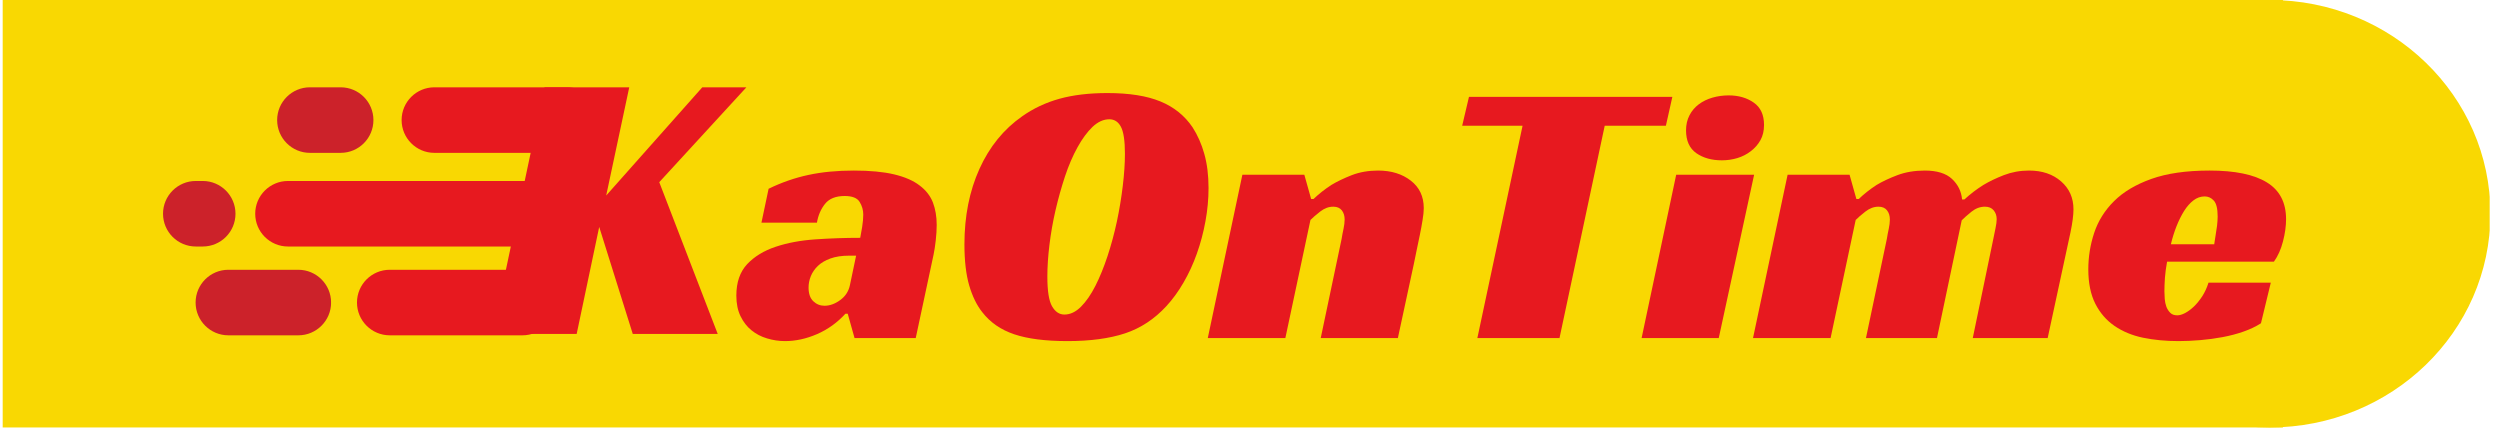 <svg xmlns="http://www.w3.org/2000/svg" xmlns:xlink="http://www.w3.org/1999/xlink" width="586" zoomAndPan="magnify" viewBox="0 0 439.5 75.75" height="101" preserveAspectRatio="xMidYMid meet" version="1.0"><defs><clipPath id="541251e7aa"><path d="M 360.188 0 L 437.977 0 L 437.977 75.148 L 360.188 75.148 Z M 360.188 0 " clip-rule="nonzero"/></clipPath><clipPath id="923818373c"><path d="M 399.004 0 C 377.566 0 360.188 16.824 360.188 37.574 C 360.188 58.328 377.566 75.148 399.004 75.148 C 420.441 75.148 437.816 58.328 437.816 37.574 C 437.816 16.824 420.441 0 399.004 0 Z M 399.004 0 " clip-rule="nonzero"/></clipPath><clipPath id="fc198c5dc5"><path d="M 0.473 0 L 401.344 0 L 401.344 75.148 L 0.473 75.148 Z M 0.473 0 " clip-rule="nonzero"/></clipPath><clipPath id="375feb4e48"><path d="M 86 15.348 L 132 15.348 L 132 58.707 L 86 58.707 Z M 86 15.348 " clip-rule="nonzero"/></clipPath><clipPath id="8cc3bed6c3"><path d="M 70.602 15.348 L 105.48 15.348 L 105.48 26.871 L 70.602 26.871 Z M 70.602 15.348 " clip-rule="nonzero"/></clipPath><clipPath id="f11710d08e"><path d="M 76.363 15.348 L 99.691 15.348 C 102.871 15.348 105.453 17.93 105.453 21.109 C 105.453 24.289 102.871 26.871 99.691 26.871 L 76.363 26.871 C 73.184 26.871 70.602 24.289 70.602 21.109 C 70.602 17.93 73.184 15.348 76.363 15.348 Z M 76.363 15.348 " clip-rule="nonzero"/></clipPath><clipPath id="7c6acd3bbc"><path d="M 48.723 15.348 L 65.691 15.348 L 65.691 26.871 L 48.723 26.871 Z M 48.723 15.348 " clip-rule="nonzero"/></clipPath><clipPath id="dc19730283"><path d="M 54.484 15.348 L 59.887 15.348 C 63.07 15.348 65.648 17.93 65.648 21.109 C 65.648 24.289 63.07 26.871 59.887 26.871 L 54.484 26.871 C 51.305 26.871 48.723 24.289 48.723 21.109 C 48.723 17.93 51.305 15.348 54.484 15.348 Z M 54.484 15.348 " clip-rule="nonzero"/></clipPath><clipPath id="42bb49e7db"><path d="M 34.387 47.426 L 58.238 47.426 L 58.238 58.949 L 34.387 58.949 Z M 34.387 47.426 " clip-rule="nonzero"/></clipPath><clipPath id="4af4af1062"><path d="M 40.148 47.426 L 52.445 47.426 C 55.625 47.426 58.207 50.004 58.207 53.188 C 58.207 56.367 55.625 58.949 52.445 58.949 L 40.148 58.949 C 36.965 58.949 34.387 56.367 34.387 53.188 C 34.387 50.004 36.965 47.426 40.148 47.426 Z M 40.148 47.426 " clip-rule="nonzero"/></clipPath><clipPath id="87be186566"><path d="M 62.758 47.426 L 97.633 47.426 L 97.633 58.949 L 62.758 58.949 Z M 62.758 47.426 " clip-rule="nonzero"/></clipPath><clipPath id="198bd1a3c1"><path d="M 68.52 47.426 L 91.848 47.426 C 95.027 47.426 97.605 50.004 97.605 53.188 C 97.605 56.367 95.027 58.949 91.848 58.949 L 68.52 58.949 C 65.336 58.949 62.758 56.367 62.758 53.188 C 62.758 50.004 65.336 47.426 68.52 47.426 Z M 68.52 47.426 " clip-rule="nonzero"/></clipPath><clipPath id="e13067e57f"><path d="M 44.867 31.816 L 100.535 31.816 L 100.535 43.336 L 44.867 43.336 Z M 44.867 31.816 " clip-rule="nonzero"/></clipPath><clipPath id="25eb7d7eff"><path d="M 50.629 31.816 L 94.738 31.816 C 97.918 31.816 100.496 34.395 100.496 37.574 C 100.496 40.758 97.918 43.336 94.738 43.336 L 50.629 43.336 C 47.445 43.336 44.867 40.758 44.867 37.574 C 44.867 34.395 47.445 31.816 50.629 31.816 Z M 50.629 31.816 " clip-rule="nonzero"/></clipPath><clipPath id="fedd879912"><path d="M 28.66 31.816 L 41.441 31.816 L 41.441 43.336 L 28.66 43.336 Z M 28.66 31.816 " clip-rule="nonzero"/></clipPath><clipPath id="295ab28dcd"><path d="M 34.422 31.816 L 35.641 31.816 C 38.82 31.816 41.398 34.395 41.398 37.574 C 41.398 40.758 38.82 43.336 35.641 43.336 L 34.422 43.336 C 31.242 43.336 28.66 40.758 28.66 37.574 C 28.66 34.395 31.242 31.816 34.422 31.816 Z M 34.422 31.816 " clip-rule="nonzero"/></clipPath></defs><g clip-path="url(#541251e7aa)"><g clip-path="url(#923818373c)"><path fill="#f9d802" d="M 360.188 0 L 437.684 0 L 437.684 75.148 L 360.188 75.148 Z M 360.188 0 " fill-opacity="1" fill-rule="nonzero"/></g></g><g clip-path="url(#fc198c5dc5)"><path fill="#f9d802" d="M 0.473 0 L 401.469 0 L 401.469 75.148 L 0.473 75.148 Z M 0.473 0 " fill-opacity="1" fill-rule="nonzero"/></g><g clip-path="url(#375feb4e48)"><path fill="#e7191f" d="M 106.57 34.371 L 123.516 15.289 L 131.27 15.289 L 115.898 32.027 L 126.332 59.113 L 111.367 59.113 L 105.34 39.895 L 101.293 59.113 L 86.465 59.113 L 95.73 15.352 L 110.621 15.352 Z M 106.57 34.371 " fill-opacity="1" fill-rule="nonzero"/></g><g clip-path="url(#8cc3bed6c3)"><g clip-path="url(#f11710d08e)"><path fill="#e7191f" d="M 70.602 15.348 L 105.434 15.348 L 105.434 26.871 L 70.602 26.871 Z M 70.602 15.348 " fill-opacity="1" fill-rule="nonzero"/></g></g><g clip-path="url(#7c6acd3bbc)"><g clip-path="url(#dc19730283)"><path fill="#cc222a" d="M 48.723 15.348 L 65.645 15.348 L 65.645 26.871 L 48.723 26.871 Z M 48.723 15.348 " fill-opacity="1" fill-rule="nonzero"/></g></g><g clip-path="url(#42bb49e7db)"><g clip-path="url(#4af4af1062)"><path fill="#cc222a" d="M 34.387 47.426 L 58.195 47.426 L 58.195 58.949 L 34.387 58.949 Z M 34.387 47.426 " fill-opacity="1" fill-rule="nonzero"/></g></g><g clip-path="url(#87be186566)"><g clip-path="url(#198bd1a3c1)"><path fill="#e7191f" d="M 62.758 47.426 L 97.59 47.426 L 97.59 58.949 L 62.758 58.949 Z M 62.758 47.426 " fill-opacity="1" fill-rule="nonzero"/></g></g><g clip-path="url(#e13067e57f)"><g clip-path="url(#25eb7d7eff)"><path fill="#e7191f" d="M 44.867 31.816 L 100.492 31.816 L 100.492 43.336 L 44.867 43.336 Z M 44.867 31.816 " fill-opacity="1" fill-rule="nonzero"/></g></g><g clip-path="url(#fedd879912)"><g clip-path="url(#295ab28dcd)"><path fill="#cc222a" d="M 28.66 31.816 L 41.398 31.816 L 41.398 43.336 L 28.66 43.336 Z M 28.66 31.816 " fill-opacity="1" fill-rule="nonzero"/></g></g><path fill="#e7191f" d="M 135.121 33.184 C 137.398 32.074 139.723 31.266 142.098 30.758 C 144.484 30.242 147.152 29.984 150.094 29.984 C 152.945 29.984 155.305 30.207 157.176 30.652 C 159.047 31.098 160.539 31.742 161.652 32.594 C 162.773 33.434 163.555 34.434 164.004 35.594 C 164.445 36.758 164.672 38.07 164.672 39.535 C 164.672 40.383 164.613 41.301 164.504 42.277 C 164.391 43.258 164.266 44.082 164.125 44.746 L 160.984 59.434 L 150.23 59.434 L 149.031 55.16 L 148.621 55.16 C 147.195 56.715 145.535 57.91 143.645 58.734 C 141.754 59.555 139.871 59.965 138.004 59.965 C 136.93 59.965 135.879 59.805 134.848 59.492 C 133.824 59.191 132.914 58.719 132.117 58.07 C 131.316 57.426 130.676 56.598 130.191 55.598 C 129.699 54.598 129.449 53.387 129.449 51.961 C 129.449 49.641 130.082 47.801 131.344 46.445 C 132.617 45.094 134.289 44.074 136.363 43.383 C 138.438 42.688 140.773 42.254 143.375 42.078 C 145.98 41.898 148.598 41.809 151.23 41.809 C 151.32 41.363 151.434 40.73 151.566 39.914 C 151.695 39.086 151.762 38.359 151.762 37.73 C 151.762 36.934 151.551 36.191 151.125 35.504 C 150.707 34.805 149.828 34.457 148.484 34.457 C 146.926 34.457 145.777 34.918 145.043 35.836 C 144.312 36.746 143.836 37.848 143.617 39.141 L 133.863 39.141 Z M 150.504 44.945 L 149.289 44.945 C 148.004 44.945 146.898 45.109 145.98 45.445 C 145.07 45.777 144.336 46.215 143.781 46.746 C 143.227 47.285 142.812 47.883 142.539 48.551 C 142.273 49.219 142.145 49.887 142.145 50.551 C 142.145 51.625 142.422 52.426 142.98 52.961 C 143.531 53.488 144.191 53.75 144.949 53.75 C 145.879 53.75 146.801 53.418 147.711 52.75 C 148.629 52.082 149.203 51.195 149.426 50.082 Z M 150.504 44.945 " fill-opacity="1" fill-rule="nonzero"/><path fill="#e7191f" d="M 194.68 16.359 C 198.512 16.359 201.617 16.852 203.996 17.832 C 206.379 18.812 208.266 20.328 209.652 22.379 C 210.539 23.754 211.23 25.309 211.715 27.047 C 212.207 28.785 212.461 30.789 212.461 33.062 C 212.461 35.012 212.277 36.969 211.914 38.926 C 211.555 40.891 211.055 42.773 210.41 44.582 C 209.773 46.379 208.992 48.074 208.074 49.656 C 207.164 51.234 206.152 52.625 205.043 53.824 C 202.949 56.098 200.527 57.691 197.789 58.602 C 195.051 59.508 191.672 59.965 187.656 59.965 C 183.781 59.965 180.664 59.562 178.297 58.766 C 175.941 57.973 174.07 56.676 172.688 54.887 C 171.703 53.645 170.934 52.066 170.379 50.156 C 169.824 48.242 169.547 45.836 169.547 42.945 C 169.547 38.004 170.426 33.59 172.184 29.699 C 173.945 25.797 176.453 22.711 179.711 20.438 C 181.668 19.055 183.855 18.027 186.262 17.359 C 188.668 16.695 191.473 16.359 194.68 16.359 Z M 187.125 55.297 C 188.148 55.297 189.113 54.84 190.023 53.934 C 190.941 53.016 191.793 51.789 192.574 50.25 C 193.352 48.715 194.062 46.969 194.711 45.004 C 195.355 43.047 195.902 41.02 196.352 38.926 C 196.793 36.836 197.137 34.758 197.383 32.699 C 197.633 30.629 197.762 28.742 197.762 27.047 C 197.762 24.734 197.52 23.141 197.047 22.27 C 196.582 21.402 195.902 20.969 195.016 20.969 C 193.992 20.969 193.012 21.414 192.07 22.301 C 191.141 23.191 190.258 24.387 189.434 25.879 C 188.602 27.375 187.863 29.09 187.219 31.031 C 186.582 32.965 186.023 34.953 185.551 37.004 C 185.082 39.043 184.73 41.07 184.488 43.082 C 184.246 45.082 184.125 46.926 184.125 48.613 C 184.125 51.152 184.398 52.898 184.957 53.855 C 185.512 54.82 186.234 55.297 187.125 55.297 Z M 187.125 55.297 " fill-opacity="1" fill-rule="nonzero"/><path fill="#e7191f" d="M 230.91 34.988 C 231.84 34.102 232.887 33.273 234.051 32.516 C 235.07 31.902 236.27 31.328 237.645 30.789 C 239.031 30.254 240.574 29.984 242.273 29.984 C 244.586 29.984 246.504 30.578 248.02 31.758 C 249.539 32.934 250.297 34.543 250.297 36.594 C 250.297 37.168 250.223 37.875 250.086 38.699 C 249.953 39.52 249.797 40.379 249.613 41.277 C 249.438 42.168 249.254 43.066 249.051 43.973 C 248.848 44.883 248.68 45.699 248.551 46.414 L 245.746 59.434 L 232.184 59.434 L 235.855 42.004 C 235.945 41.43 236.055 40.844 236.188 40.246 C 236.316 39.641 236.387 39.09 236.387 38.594 C 236.387 37.926 236.219 37.391 235.887 36.973 C 235.551 36.547 235.051 36.336 234.383 36.336 C 233.582 36.336 232.812 36.625 232.078 37.199 C 231.34 37.777 230.773 38.27 230.379 38.668 L 225.965 59.434 L 212.328 59.434 L 218.41 30.715 L 229.301 30.715 L 230.5 34.988 Z M 230.91 34.988 " fill-opacity="1" fill-rule="nonzero"/><path fill="#e7191f" d="M 292.863 22.105 L 282.109 22.105 L 274.16 59.434 L 259.719 59.434 L 267.668 22.105 L 257.051 22.105 L 258.246 17.027 L 294 17.027 Z M 292.863 22.105 " fill-opacity="1" fill-rule="nonzero"/><path fill="#e7191f" d="M 302.156 59.434 L 288.594 59.434 L 294.676 30.715 L 308.375 30.715 Z M 310.117 21.969 C 310.117 23 309.906 23.895 309.48 24.652 C 309.059 25.402 308.496 26.043 307.797 26.574 C 307.109 27.113 306.32 27.516 305.434 27.789 C 304.539 28.055 303.629 28.184 302.703 28.184 C 300.91 28.184 299.414 27.766 298.211 26.926 C 297.004 26.074 296.406 24.738 296.406 22.906 C 296.406 21.93 296.605 21.051 297.012 20.27 C 297.414 19.492 297.961 18.848 298.652 18.332 C 299.336 17.816 300.137 17.43 301.047 17.164 C 301.965 16.902 302.918 16.77 303.898 16.77 C 305.637 16.77 307.109 17.195 308.312 18.043 C 309.516 18.883 310.117 20.191 310.117 21.969 Z M 310.117 21.969 " fill-opacity="1" fill-rule="nonzero"/><path fill="#e7191f" d="M 326.762 34.988 C 327.691 34.102 328.738 33.273 329.902 32.516 C 330.922 31.902 332.145 31.328 333.57 30.789 C 334.996 30.254 336.598 29.984 338.379 29.984 C 340.523 29.984 342.117 30.477 343.16 31.457 C 344.207 32.438 344.801 33.637 344.934 35.062 L 345.344 35.062 C 346.363 34.121 347.473 33.273 348.68 32.516 C 349.699 31.902 350.898 31.328 352.273 30.789 C 353.66 30.254 355.133 29.984 356.703 29.984 C 359.02 29.984 360.898 30.621 362.348 31.895 C 363.793 33.16 364.516 34.789 364.516 36.789 C 364.516 37.82 364.34 39.184 363.984 40.883 C 363.629 42.574 363.23 44.414 362.789 46.414 L 359.98 59.434 L 346.812 59.434 L 350.426 42.004 C 350.555 41.336 350.688 40.695 350.82 40.078 C 350.949 39.453 351.016 38.938 351.016 38.535 C 351.016 37.906 350.836 37.391 350.484 36.973 C 350.129 36.547 349.621 36.336 348.953 36.336 C 348.102 36.336 347.309 36.637 346.57 37.23 C 345.832 37.828 345.266 38.328 344.871 38.73 L 340.52 59.434 L 328.035 59.434 L 331.707 42.004 C 331.797 41.43 331.906 40.844 332.039 40.246 C 332.168 39.641 332.238 39.09 332.238 38.594 C 332.238 37.926 332.07 37.391 331.734 36.973 C 331.402 36.547 330.902 36.336 330.234 36.336 C 329.434 36.336 328.664 36.625 327.93 37.199 C 327.188 37.777 326.625 38.27 326.23 38.668 L 321.816 59.434 L 308.18 59.434 L 314.262 30.715 L 325.152 30.715 L 326.352 34.988 Z M 326.762 34.988 " fill-opacity="1" fill-rule="nonzero"/><path fill="#e7191f" d="M 380.973 46.004 C 380.793 46.988 380.664 47.926 380.594 48.824 C 380.535 49.715 380.504 50.516 380.504 51.219 C 380.504 51.625 380.523 52.074 380.562 52.566 C 380.602 53.055 380.699 53.508 380.852 53.934 C 381.012 54.348 381.238 54.699 381.535 54.992 C 381.828 55.289 382.238 55.434 382.762 55.434 C 383.164 55.434 383.621 55.305 384.129 55.039 C 384.645 54.766 385.16 54.387 385.676 53.902 C 386.191 53.41 386.68 52.805 387.148 52.098 C 387.609 51.383 387.98 50.578 388.254 49.688 L 399.207 49.688 L 397.477 56.828 C 396.586 57.402 395.559 57.895 394.398 58.297 C 393.246 58.703 392.02 59.023 390.727 59.266 C 389.43 59.508 388.117 59.684 386.785 59.797 C 385.449 59.906 384.18 59.965 382.977 59.965 C 380.738 59.965 378.66 59.766 376.742 59.371 C 374.832 58.973 373.16 58.277 371.734 57.297 C 370.309 56.32 369.18 55.016 368.352 53.387 C 367.535 51.762 367.125 49.75 367.125 47.355 C 367.125 45.172 367.465 43.035 368.156 40.941 C 368.855 38.844 370.016 36.984 371.645 35.367 C 373.273 33.742 375.457 32.438 378.199 31.457 C 380.938 30.477 384.355 29.984 388.453 29.984 C 392.91 29.984 396.266 30.68 398.508 32.062 C 400.762 33.438 401.891 35.594 401.891 38.535 C 401.891 39.738 401.711 41.043 401.348 42.445 C 400.988 43.84 400.457 45.027 399.754 46.004 Z M 389.863 38.062 C 389.863 36.68 389.637 35.746 389.18 35.258 C 388.734 34.773 388.203 34.531 387.586 34.531 C 386.867 34.531 386.207 34.766 385.602 35.23 C 385 35.695 384.453 36.316 383.961 37.094 C 383.477 37.875 383.027 38.77 382.629 39.777 C 382.234 40.777 381.902 41.832 381.641 42.945 L 389.258 42.945 C 389.348 42.41 389.43 41.852 389.516 41.277 C 389.605 40.785 389.684 40.246 389.758 39.672 C 389.824 39.094 389.863 38.559 389.863 38.062 Z M 389.863 38.062 " fill-opacity="1" fill-rule="nonzero"/></svg>